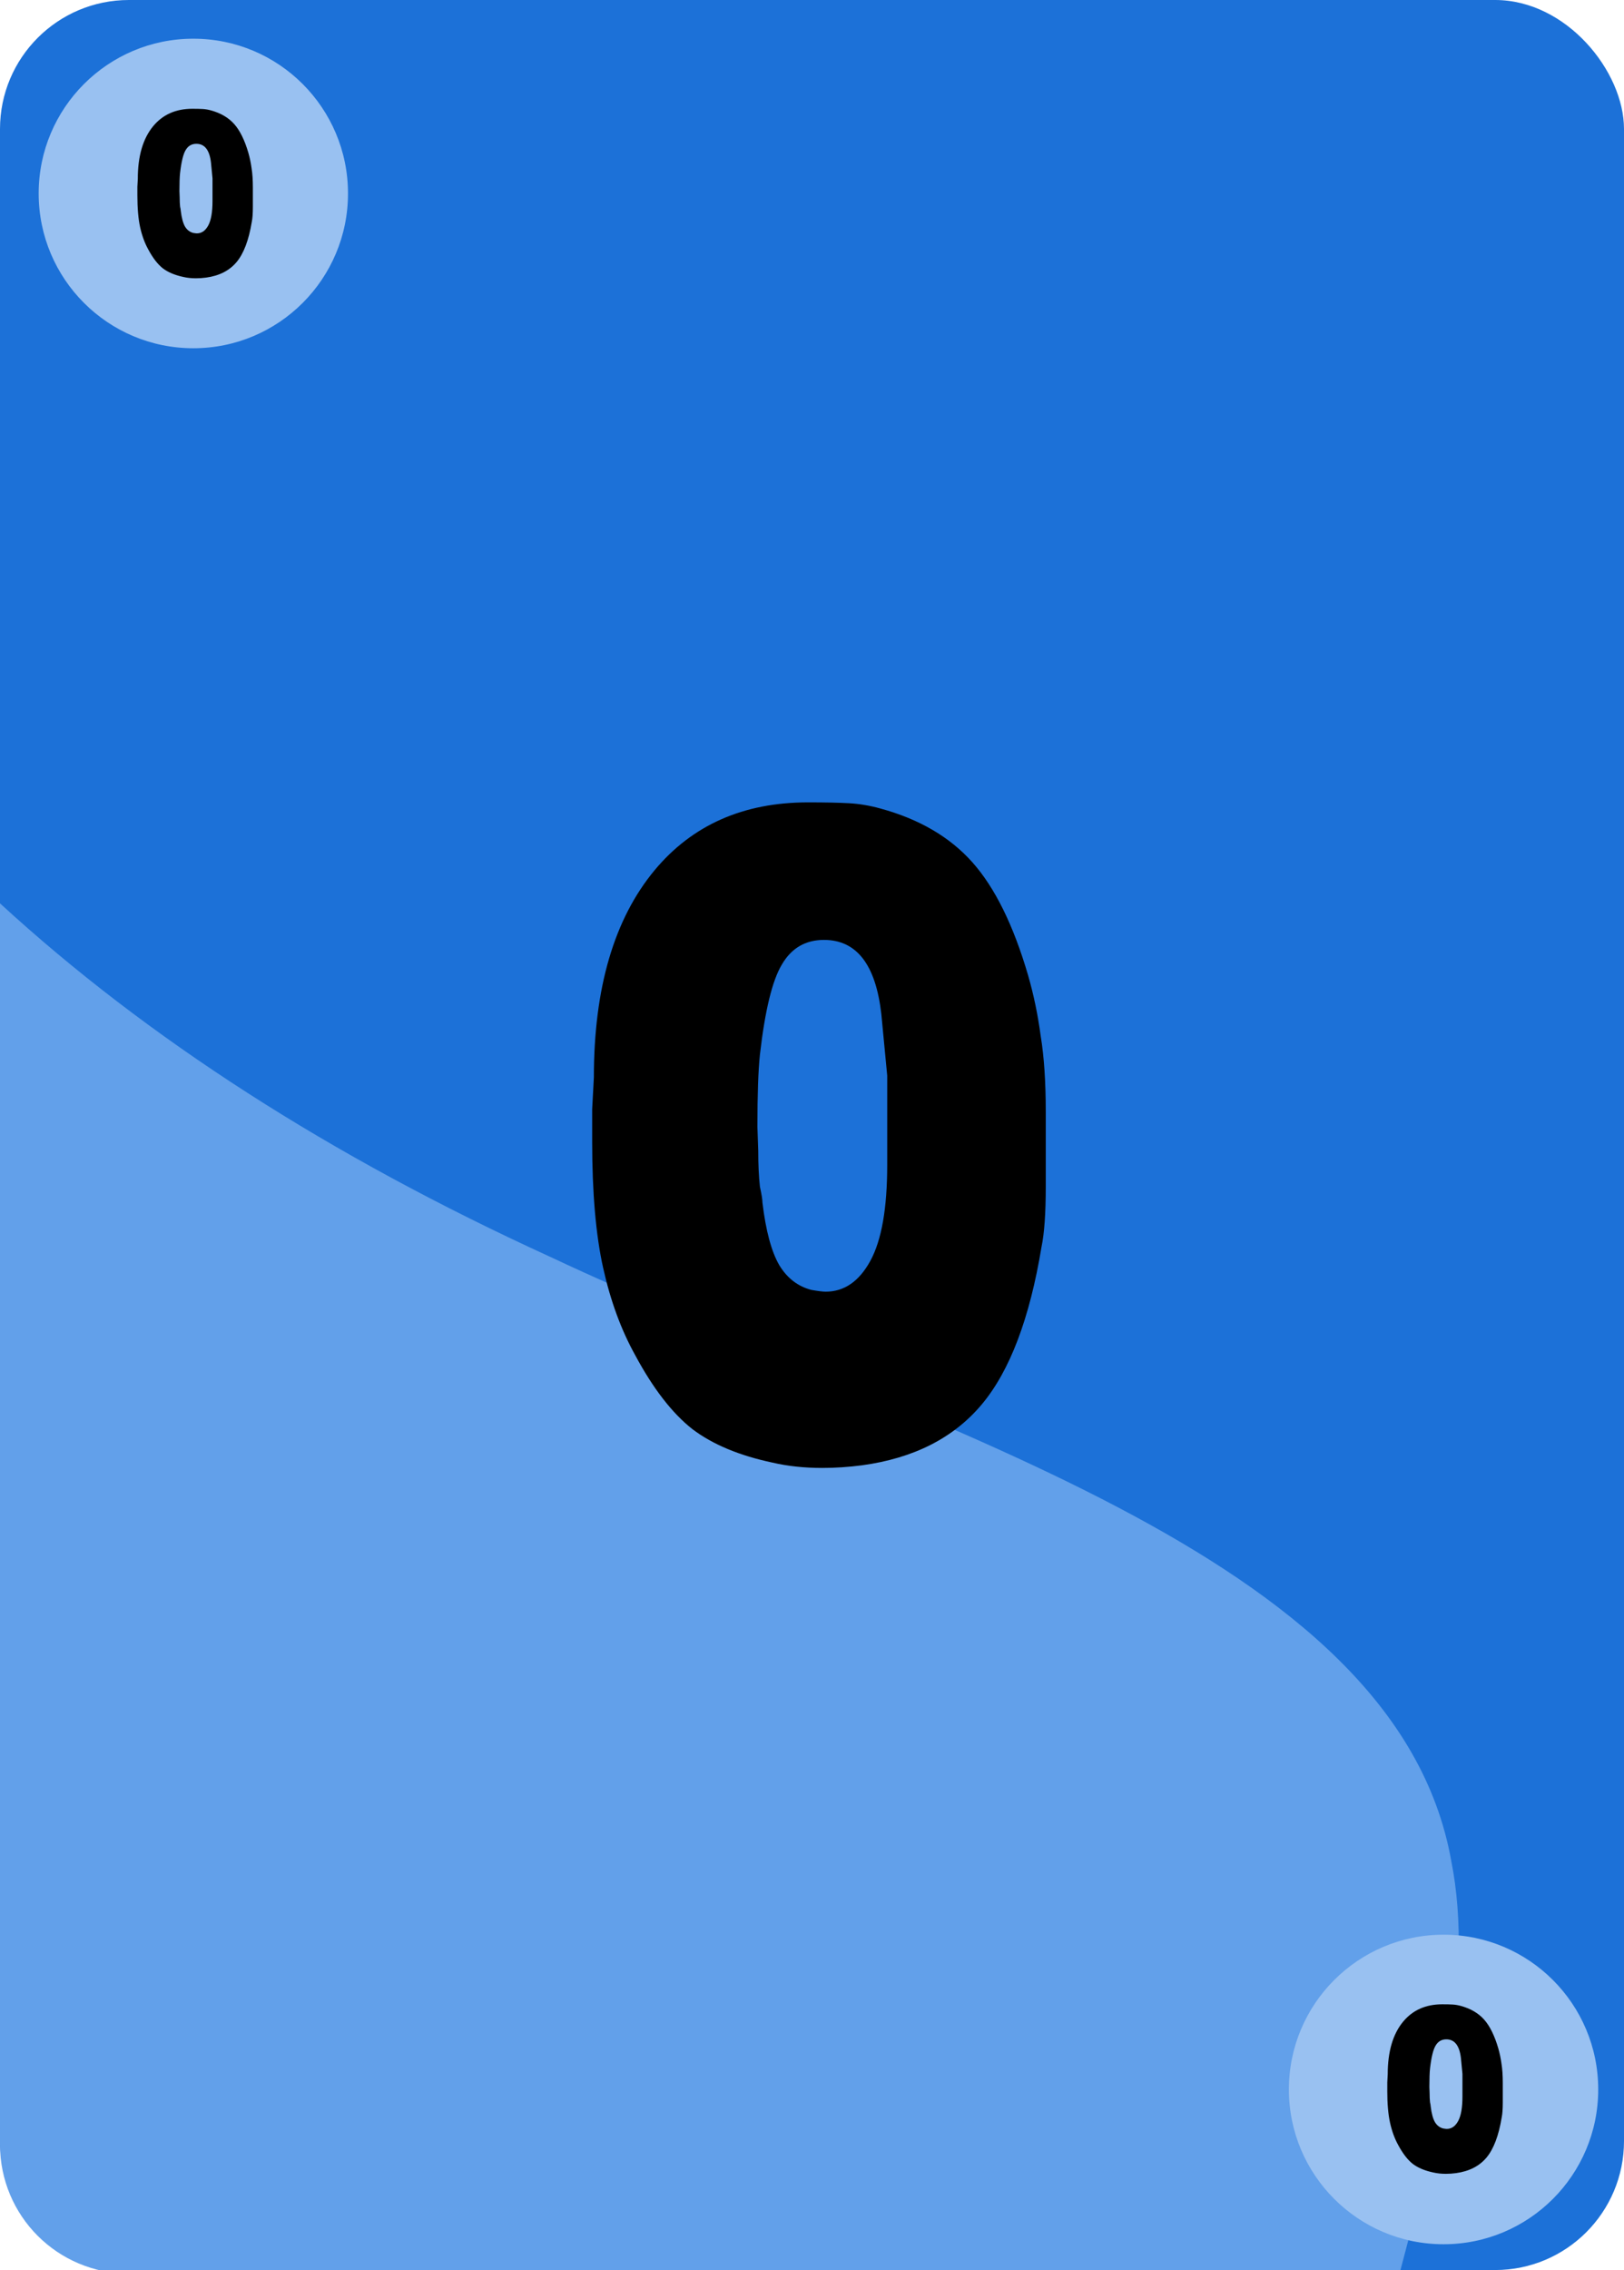 <?xml version="1.0" encoding="UTF-8" standalone="no"?>
<svg
   xmlns:dc="http://purl.org/dc/elements/1.1/"
   xmlns:cc="http://creativecommons.org/ns#"
   xmlns:rdf="http://www.w3.org/1999/02/22-rdf-syntax-ns#"
   xmlns:svg="http://www.w3.org/2000/svg"
   xmlns="http://www.w3.org/2000/svg"
   xmlns:sodipodi="http://sodipodi.sourceforge.net/DTD/sodipodi-0.dtd"
   xmlns:inkscape="http://www.inkscape.org/namespaces/inkscape"
   width="63mm"
   height="88mm"
   viewBox="0 0 63 88"
   version="1.1"
   id="svg8"
   inkscape:version="1.0 (4035a4fb49, 2020-05-01)"
   sodipodi:docname="0.svg">
  <defs
     id="defs2" />
  <sodipodi:namedview
     id="base"
     pagecolor="#ffffff"
     bordercolor="#666666"
     borderopacity="1.0"
     inkscape:pageopacity="0.0"
     inkscape:pageshadow="2"
     inkscape:zoom="1.979899"
     inkscape:cx="129.94441"
     inkscape:cy="207.04964"
     inkscape:document-units="mm"
     inkscape:current-layer="layer3"
     inkscape:document-rotation="0"
     showgrid="false"
     inkscape:window-width="1278"
     inkscape:window-height="1368"
     inkscape:window-x="3193"
     inkscape:window-y="0"
     inkscape:window-maximized="0" />
  <g
     inkscape:label="Background"
     inkscape:groupmode="layer"
     id="layer1"
     sodipodi:insensitive="true">
    <rect
       style="fill:#1c71d8;stroke-width:0.001;paint-order:markers fill stroke"
       id="rect1402"
       width="63"
       height="88"
       x="0"
       y="0"
       ry="5" />
    <path
       id="path1474"
       style="fill:#62a0ea;stroke-width:1.009"
       d="m 0,132.148 v 181.553 c 0,10.469 8.429,18.896 18.898,18.896 H 204.875 c 5.721,-21.578 11.044,-42.972 7.574,-60.365 C 204.325,226.761 134.182,209.08 80.49,183.836 48.37,169.163 21.499,151.896 0,132.148 Z"
       transform="scale(0.265)" />
  </g>
  <g
     inkscape:groupmode="layer"
     id="layer2"
     inkscape:label="Edges"
     sodipodi:insensitive="true">
    <circle
       style="fill:#99c1f1;stroke-width:0.001;paint-order:markers fill stroke"
       id="path1411"
       cx="7.5"
       cy="7.5"
       r="6" />
    <circle
       r="6"
       cy="81"
       cx="56"
       id="path1411-3"
       style="fill:#99c1f1;stroke-width:0.001;paint-order:markers fill stroke" />
  </g>
  <g
     inkscape:groupmode="layer"
     id="layer3"
     inkscape:label="Zahlen">
    <g
       style="font-style:normal;font-variant:normal;font-weight:normal;font-stretch:normal;font-size:33.441px;line-height:1.35;font-family:Emmett;-inkscape-font-specification:Emmett;text-align:center;text-anchor:middle;stroke-width:0.174"
       id="text1431"
       transform="scale(0.978,1.022)"
       aria-label="0">
      <path
         id="path842"
         style="font-style:normal;font-variant:normal;font-weight:normal;font-stretch:normal;font-family:Emmett;-inkscape-font-specification:Emmett;stroke-width:0.174"
         d="m 23.489,43.31 v -1.237 l 0.067,-1.204 q 0,-5.083 2.408,-7.859 2.241,-2.575 6.086,-2.575 1.037,0 1.639,0.033 0.602,0.033 1.237,0.201 2.307,0.602 3.645,2.04 1.338,1.438 2.207,4.28 0.334,1.104 0.502,2.307 0.201,1.17 0.201,2.876 v 1.839 q 0,0.368 0,0.568 0,0.301 0,0.435 0,1.505 -0.167,2.274 -0.702,4.08 -2.374,5.986 -1.672,1.906 -4.749,2.307 -0.803,0.1 -1.572,0.1 -1.07,0 -1.973,-0.201 Q 28.673,55.081 27.469,54.212 26.265,53.309 25.195,51.403 24.359,49.965 23.924,48.092 23.489,46.219 23.489,43.31 Z m 6.554,-0.568 0.033,0.903 q 0,0.803 0.067,1.371 0.1,0.435 0.1,0.602 0.201,1.605 0.669,2.374 0.468,0.736 1.271,0.936 0.401,0.067 0.568,0.067 1.104,0 1.772,-1.17 0.669,-1.17 0.669,-3.645 v -3.244 -0.134 l -0.234,-2.341 q -0.334,-2.809 -2.274,-2.809 -1.104,0 -1.672,0.936 -0.568,0.903 -0.869,3.411 -0.1,0.903 -0.1,2.742 z" />
    </g>
    <g
       style="font-style:normal;font-variant:normal;font-weight:normal;font-stretch:normal;font-size:8.515px;line-height:1.35;font-family:Emmett;-inkscape-font-specification:Emmett;text-align:center;text-anchor:middle;stroke-width:0.044"
       id="text1431-3"
       transform="scale(0.978,1.022)"
       aria-label="0">
      <path
         id="path848"
         style="font-style:normal;font-variant:normal;font-weight:normal;font-stretch:normal;font-family:Emmett;-inkscape-font-specification:Emmett;stroke-width:0.044"
         d="m 55.028,79.305 v -0.315 l 0.017,-0.307 q 0,-1.294 0.613,-2.001 0.571,-0.656 1.55,-0.656 0.264,0 0.417,0.009 0.153,0.009 0.315,0.051 0.588,0.153 0.928,0.519 0.341,0.366 0.562,1.09 0.085,0.281 0.128,0.588 0.051,0.298 0.051,0.732 v 0.468 q 0,0.094 0,0.145 0,0.077 0,0.111 0,0.383 -0.043,0.579 -0.179,1.039 -0.605,1.524 -0.426,0.485 -1.209,0.588 -0.204,0.026 -0.4,0.026 -0.272,0 -0.502,-0.051 -0.502,-0.102 -0.809,-0.324 -0.307,-0.23 -0.579,-0.715 -0.213,-0.366 -0.324,-0.843 -0.111,-0.477 -0.111,-1.218 z m 1.669,-0.145 0.009,0.23 q 0,0.204 0.017,0.349 0.026,0.111 0.026,0.153 0.051,0.409 0.17,0.605 0.119,0.187 0.324,0.238 0.102,0.017 0.145,0.017 0.281,0 0.451,-0.298 0.17,-0.298 0.17,-0.928 v -0.826 -0.034 l -0.06,-0.596 q -0.085,-0.715 -0.579,-0.715 -0.281,0 -0.426,0.238 -0.145,0.23 -0.221,0.869 -0.026,0.23 -0.026,0.698 z" />
    </g>
    <g
       style="font-style:normal;font-variant:normal;font-weight:normal;font-stretch:normal;font-size:8.515px;line-height:1.35;font-family:Emmett;-inkscape-font-specification:Emmett;text-align:center;text-anchor:middle;stroke-width:0.044"
       id="text1431-3-3"
       transform="scale(0.978,1.022)"
       aria-label="0">
      <path
         id="path845"
         style="font-style:normal;font-variant:normal;font-weight:normal;font-stretch:normal;font-family:Emmett;-inkscape-font-specification:Emmett;stroke-width:0.044"
         d="M 5.449,7.405 V 7.09 l 0.017,-0.307 q 0,-1.294 0.613,-2.001 0.571,-0.656 1.55,-0.656 0.264,0 0.417,0.009 0.153,0.009 0.315,0.051 0.588,0.153 0.928,0.519 0.341,0.366 0.562,1.09 0.085,0.281 0.128,0.588 0.051,0.298 0.051,0.732 v 0.468 q 0,0.094 0,0.145 0,0.077 0,0.111 0,0.383 -0.043,0.579 Q 9.808,9.457 9.383,9.942 8.957,10.428 8.173,10.53 q -0.204,0.026 -0.4,0.026 -0.272,0 -0.502,-0.051 Q 6.769,10.402 6.462,10.181 6.155,9.951 5.883,9.466 5.67,9.099 5.559,8.623 5.449,8.146 5.449,7.405 Z m 1.669,-0.145 0.009,0.23 q 0,0.204 0.017,0.349 0.026,0.111 0.026,0.153 0.051,0.409 0.17,0.605 0.119,0.187 0.324,0.238 0.102,0.017 0.145,0.017 0.281,0 0.451,-0.298 Q 8.429,8.256 8.429,7.626 V 6.8 6.766 L 8.369,6.17 q -0.085,-0.715 -0.579,-0.715 -0.281,0 -0.426,0.238 -0.145,0.23 -0.221,0.869 -0.026,0.23 -0.026,0.698 z" />
    </g>
  </g>
</svg>
